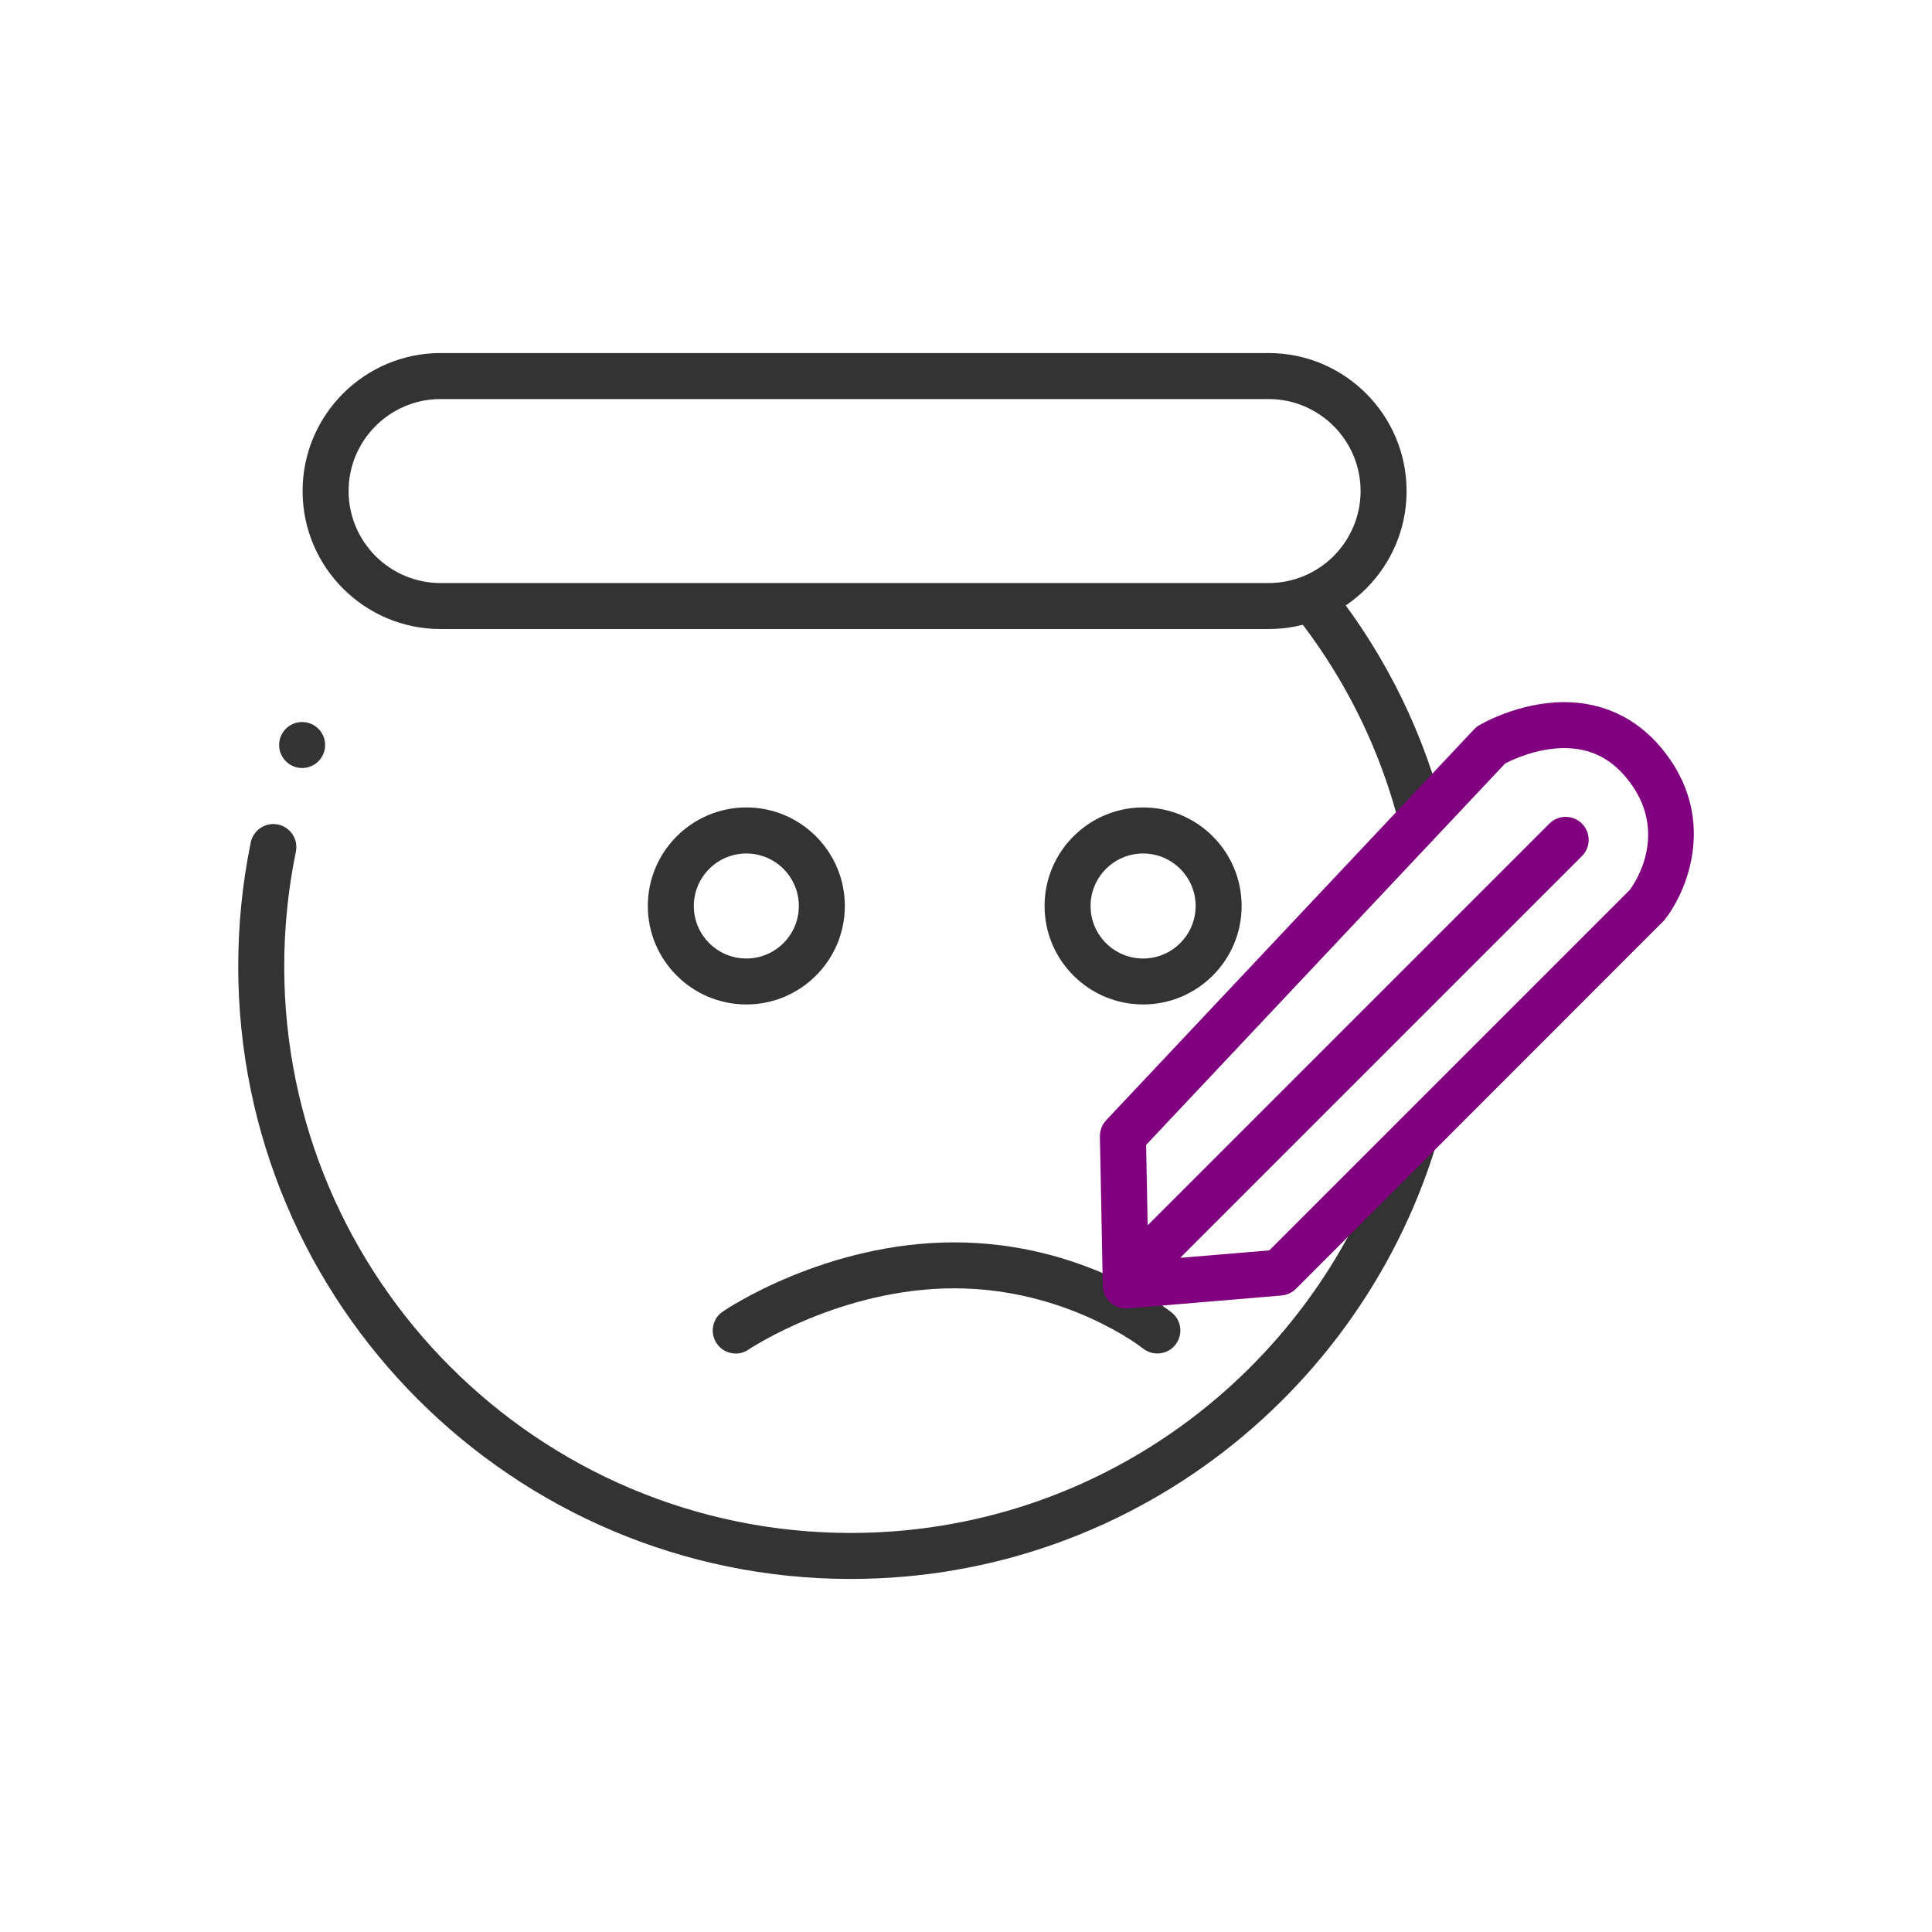 <?xml version="1.0" encoding="utf-8"?>
<!-- Generator: Adobe Illustrator 17.0.0, SVG Export Plug-In . SVG Version: 6.00 Build 0)  -->
<!DOCTYPE svg PUBLIC "-//W3C//DTD SVG 1.1//EN" "http://www.w3.org/Graphics/SVG/1.1/DTD/svg11.dtd">
<svg version="1.1" id="Layer_1" xmlns="http://www.w3.org/2000/svg" xmlns:xlink="http://www.w3.org/1999/xlink" x="0px" y="0px"
	 width="42px" height="42px" viewBox="0 0 42 42" enable-background="new 0 0 42 42" xml:space="preserve">
<g>
	<g>
		<path fill="#333333" d="M27.578,13.675h-18c-1.654,0-3-1.346-3-3s1.346-3,3-3h18c1.654,0,3,1.346,3,3S29.233,13.675,27.578,13.675
			z M9.578,8.675c-1.103,0-2,0.897-2,2s0.897,2,2,2h18c1.103,0,2-0.897,2-2s-0.897-2-2-2H9.578z"/>
	</g>
	<path fill="#333333" d="M30.591,18.701l0.844-0.844c-0.446-1.846-1.281-3.575-2.488-5.102c-0.172-0.218-0.488-0.252-0.703-0.082
		c-0.216,0.171-0.253,0.485-0.082,0.702C29.41,14.954,30.227,16.766,30.591,18.701z M30.127,25.023
		c-1.67,4.824-6.247,8.302-11.632,8.302c-6.791,0-12.316-5.525-12.316-12.317c0-0.838,0.085-1.677,0.253-2.493
		c0.055-0.271-0.119-0.535-0.39-0.591c-0.27-0.054-0.534,0.118-0.591,0.39c-0.181,0.883-0.272,1.789-0.272,2.694
		c0,7.343,5.974,13.317,13.316,13.317c6.28,0,11.546-4.376,12.943-10.235L30.127,25.023z"/>
	<circle fill="#333333" cx="6.568" cy="16.196" r="0.5"/>
	<g>
		<path fill="#333333" d="M15.995,29.425c-0.16,0-0.318-0.077-0.415-0.22c-0.154-0.229-0.095-0.539,0.133-0.693
			c0.091-0.062,2.243-1.504,5.031-1.504c2.812,0,4.654,1.466,4.731,1.528c0.215,0.174,0.247,0.487,0.074,0.702
			c-0.172,0.213-0.486,0.248-0.702,0.076c-0.017-0.014-1.659-1.307-4.104-1.307c-2.471,0-4.45,1.317-4.47,1.331
			C16.189,29.396,16.092,29.425,15.995,29.425z"/>
	</g>
	<g>
		<path fill="#333333" d="M16.225,21.836c-1.181,0-2.142-0.96-2.142-2.141s0.961-2.142,2.142-2.142s2.141,0.961,2.141,2.142
			S17.406,21.836,16.225,21.836z M16.225,18.554c-0.63,0-1.142,0.512-1.142,1.142c0,0.629,0.512,1.141,1.142,1.141
			c0.629,0,1.141-0.512,1.141-1.141C17.366,19.065,16.854,18.554,16.225,18.554z"/>
	</g>
	<g>
		<path fill="#333333" d="M24.85,21.836c-1.181,0-2.142-0.96-2.142-2.141s0.961-2.142,2.142-2.142s2.142,0.961,2.142,2.142
			S26.031,21.836,24.85,21.836z M24.85,18.554c-0.63,0-1.142,0.512-1.142,1.142c0,0.629,0.512,1.141,1.142,1.141
			s1.142-0.512,1.142-1.141C25.992,19.065,25.48,18.554,24.85,18.554z"/>
	</g>
	<g>
		<path fill="#80007F" d="M36.107,16.249c-0.541-0.645-1.269-0.985-2.103-0.985c-0.991,0-1.813,0.481-1.848,0.502
			c-0.041,0.023-0.077,0.053-0.109,0.087l-8,8.5c-0.09,0.096-0.138,0.222-0.136,0.353l0.063,3.25
			c0.003,0.138,0.063,0.269,0.165,0.361c0.093,0.083,0.212,0.129,0.335,0.129c0.014,0,0.028-0.001,0.042-0.002l3.344-0.281
			c0.117-0.01,0.229-0.061,0.312-0.145l8.006-8.01C36.698,19.357,37.354,17.733,36.107,16.249z M35.433,19.342l-7.84,7.84
			l-1.936,0.162l8.733-8.733c0.195-0.195,0.195-0.512,0-0.707s-0.512-0.195-0.707,0l-8.734,8.734l-0.033-1.749l7.806-8.293
			c0.167-0.086,0.696-0.333,1.283-0.333c0.544,0,0.981,0.206,1.337,0.629C36.349,18.092,35.495,19.257,35.433,19.342z"/>
	</g>
</g>
</svg>
